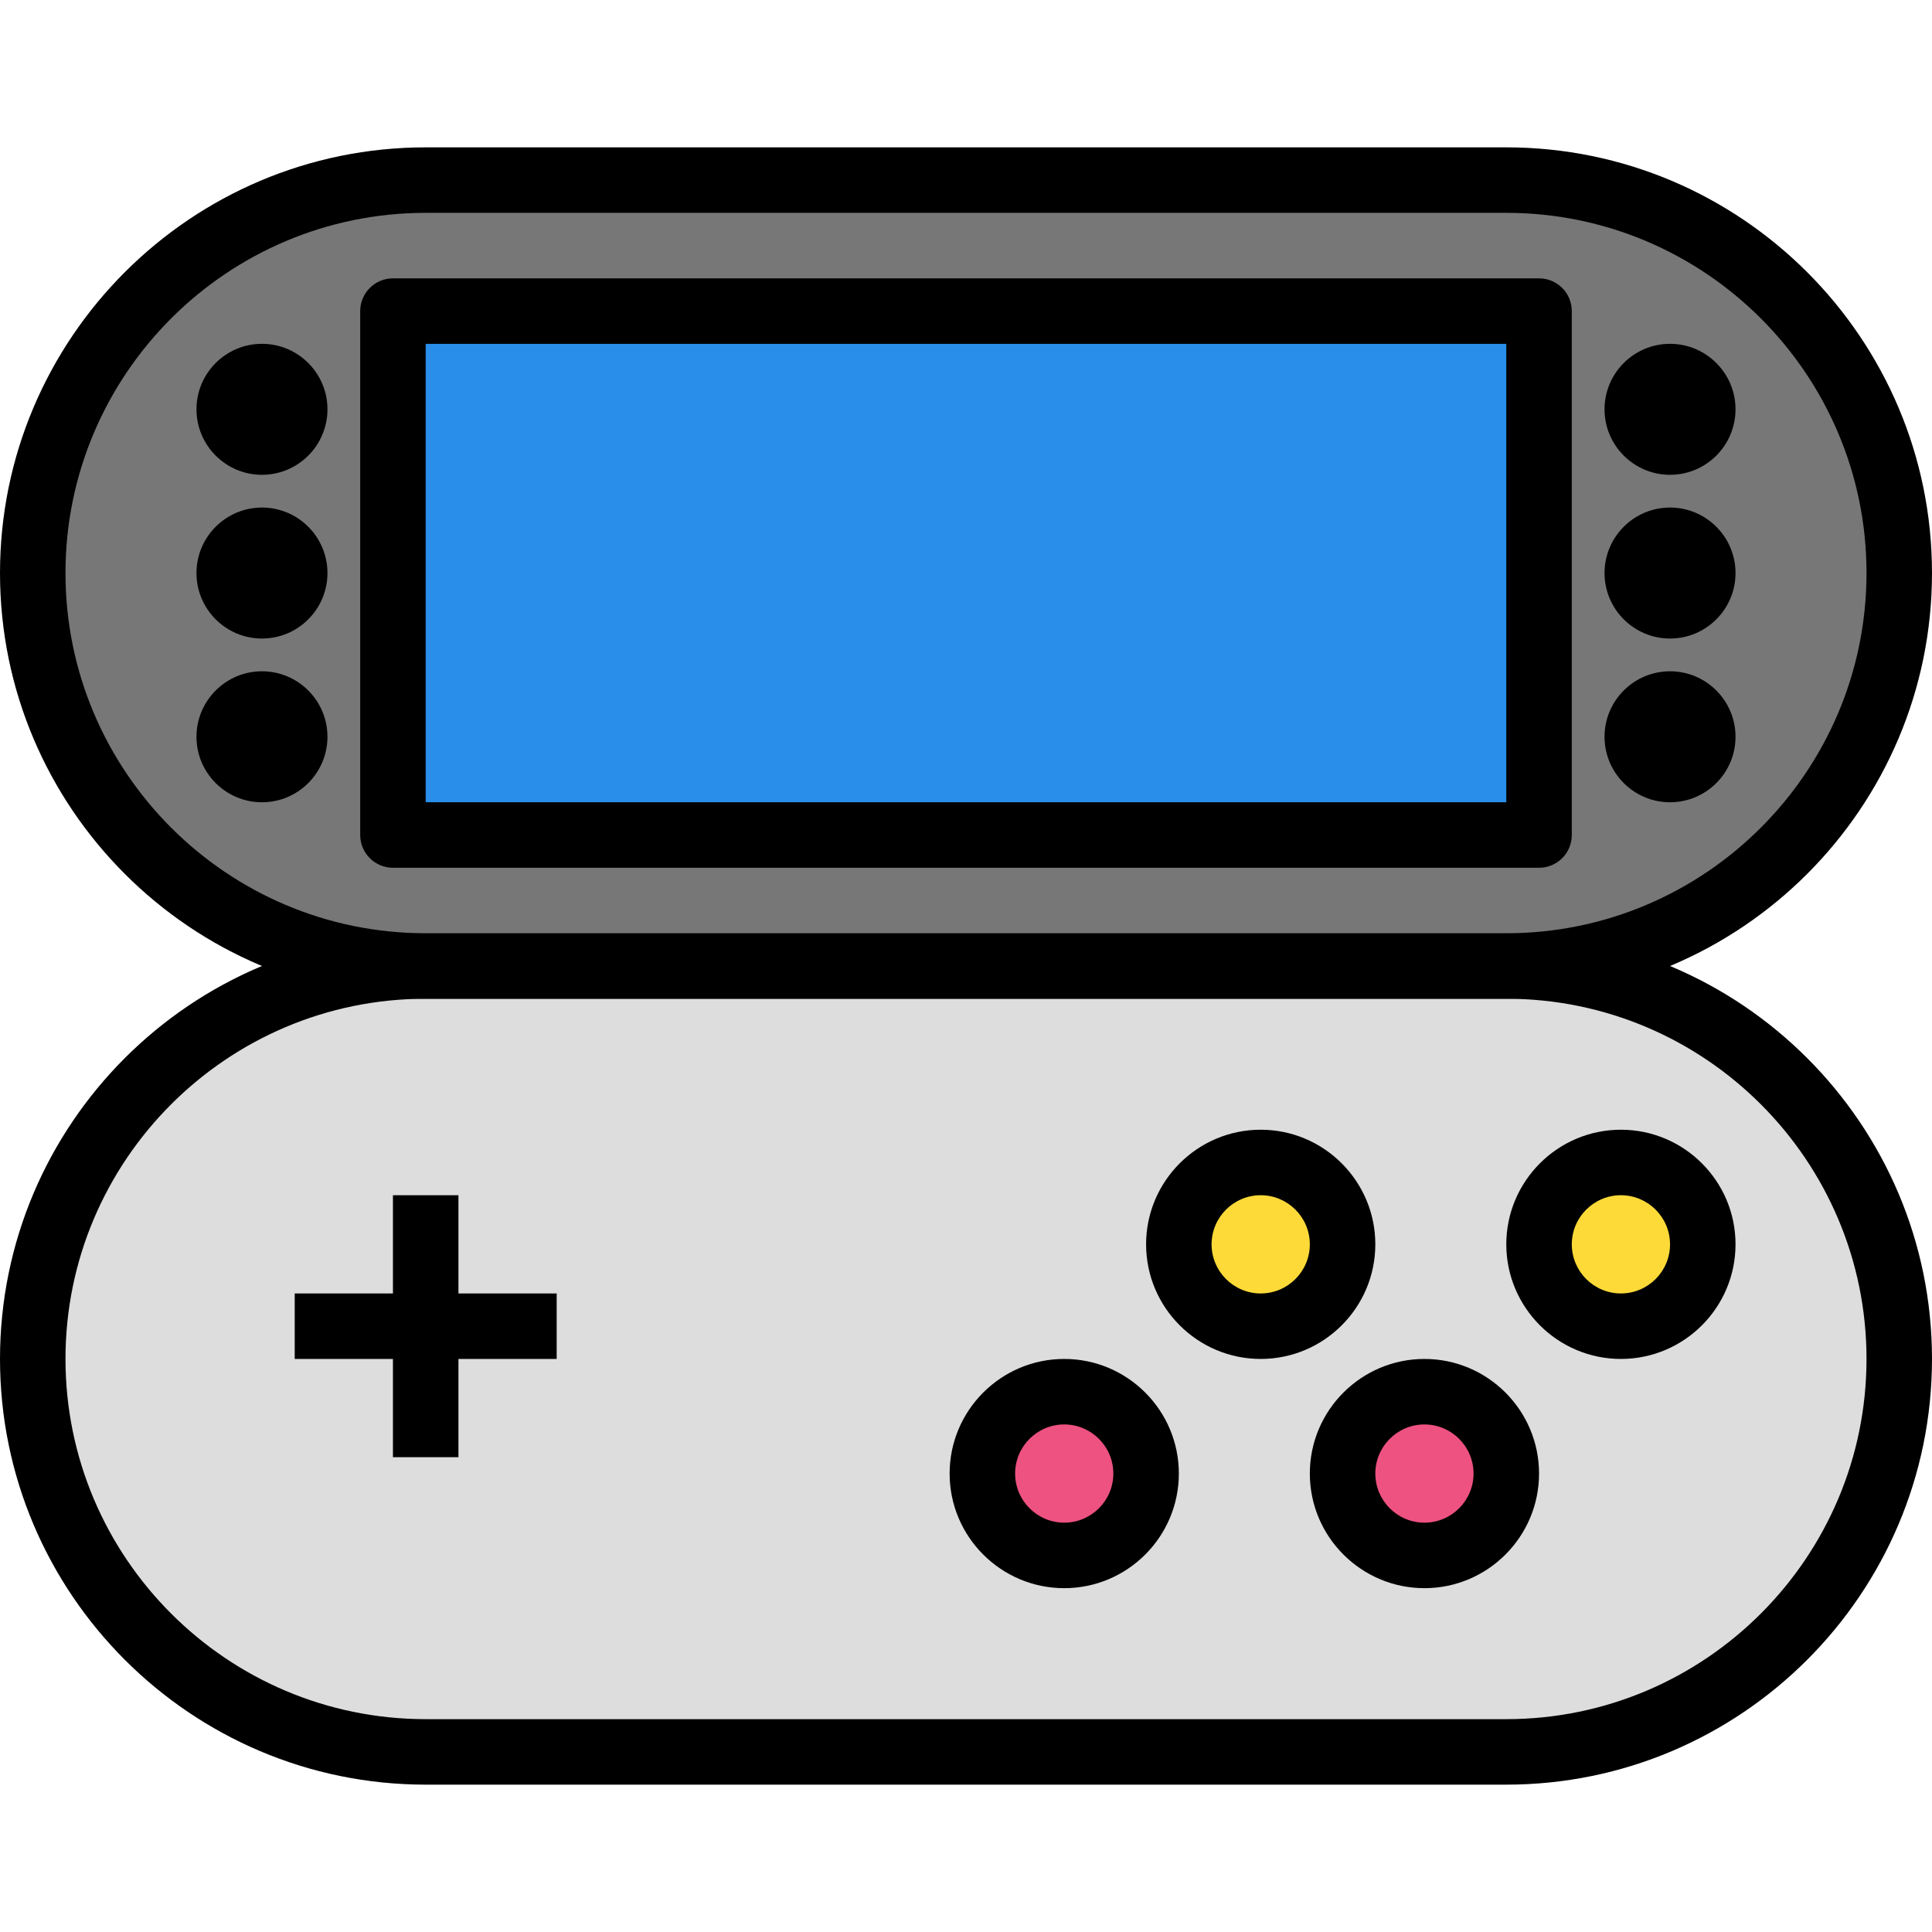 <?xml version="1.0" encoding="iso-8859-1"?>
<!-- Generator: Adobe Illustrator 19.0.0, SVG Export Plug-In . SVG Version: 6.00 Build 0)  -->
<svg version="1.1" id="Capa_1" xmlns="http://www.w3.org/2000/svg" xmlns:xlink="http://www.w3.org/1999/xlink" x="0px" y="0px"
	 viewBox="0 0 201.387 201.387" style="enable-background:new 0 0 201.387 201.387;" xml:space="preserve">
<path style="fill:#DDDDDD;" d="M157.013,182.613H44.373c-22.622,0-40.96-18.338-40.96-40.96l0,0c0-22.622,18.338-40.96,40.96-40.96
	h112.64c22.622,0,40.96,18.338,40.96,40.96l0,0C197.973,164.275,179.635,182.613,157.013,182.613z"/>
<path d="M157.013,186.027H44.373C19.907,186.027,0,166.122,0,141.653S19.907,97.28,44.373,97.28h112.64
	c24.467,0,44.373,19.905,44.373,44.373S181.48,186.027,157.013,186.027z M44.373,104.107c-20.704,0-37.547,16.843-37.547,37.547
	S23.67,179.2,44.373,179.2h112.64c20.704,0,37.547-16.843,37.547-37.547s-16.843-37.547-37.547-37.547H44.373z"/>
<circle style="fill:#FEDA38;" cx="131.413" cy="129.707" r="8.533"/>
<path d="M131.413,141.653c-6.588,0-11.947-5.361-11.947-11.947s5.359-11.947,11.947-11.947c6.588,0,11.947,5.361,11.947,11.947
	S138.001,141.653,131.413,141.653z M131.413,124.587c-2.823,0-5.12,2.297-5.12,5.12c0,2.823,2.297,5.12,5.12,5.12
	c2.823,0,5.12-2.297,5.12-5.12C136.533,126.884,134.236,124.587,131.413,124.587z"/>
<circle style="fill:#EE5281;" cx="110.933" cy="153.6" r="8.533"/>
<path d="M110.933,165.547c-6.588,0-11.947-5.361-11.947-11.947s5.359-11.947,11.947-11.947c6.588,0,11.947,5.361,11.947,11.947
	S117.521,165.547,110.933,165.547z M110.933,148.48c-2.823,0-5.12,2.297-5.12,5.12c0,2.823,2.297,5.12,5.12,5.12
	s5.12-2.297,5.12-5.12C116.053,150.777,113.756,148.48,110.933,148.48z"/>
<circle style="fill:#FEDA38;" cx="168.96" cy="129.707" r="8.533"/>
<path d="M168.96,141.653c-6.588,0-11.947-5.361-11.947-11.947s5.359-11.947,11.947-11.947s11.947,5.361,11.947,11.947
	S175.548,141.653,168.96,141.653z M168.96,124.587c-2.823,0-5.12,2.297-5.12,5.12c0,2.823,2.297,5.12,5.12,5.12
	c2.823,0,5.12-2.297,5.12-5.12C174.08,126.884,171.783,124.587,168.96,124.587z"/>
<circle style="fill:#EE5281;" cx="148.48" cy="153.6" r="8.533"/>
<path d="M148.48,165.547c-6.588,0-11.947-5.361-11.947-11.947s5.359-11.947,11.947-11.947c6.588,0,11.947,5.361,11.947,11.947
	S155.068,165.547,148.48,165.547z M148.48,148.48c-2.823,0-5.12,2.297-5.12,5.12c0,2.823,2.297,5.12,5.12,5.12
	c2.823,0,5.12-2.297,5.12-5.12C153.6,150.777,151.303,148.48,148.48,148.48z"/>
<path style="fill:#777777;" d="M157.013,100.693H44.373c-22.622,0-40.96-18.338-40.96-40.96l0,0c0-22.622,18.338-40.96,40.96-40.96
	h112.64c22.622,0,40.96,18.338,40.96,40.96l0,0C197.973,82.355,179.635,100.693,157.013,100.693z"/>
<path d="M157.013,104.107H44.373C19.907,104.107,0,84.202,0,59.733S19.907,15.36,44.373,15.36h112.64
	c24.467,0,44.373,19.905,44.373,44.373S181.48,104.107,157.013,104.107z M44.373,22.187c-20.704,0-37.547,16.843-37.547,37.547
	S23.67,97.28,44.373,97.28h112.64c20.704,0,37.547-16.843,37.547-37.547s-16.843-37.547-37.547-37.547H44.373z"/>
<rect x="40.96" y="32.427" style="fill:#288EEA;" width="119.467" height="54.613"/>
<path d="M160.427,90.453H40.96c-1.884,0-3.413-1.529-3.413-3.413V32.427c0-1.884,1.529-3.413,3.413-3.413h119.467
	c1.884,0,3.413,1.529,3.413,3.413V87.04C163.84,88.924,162.311,90.453,160.427,90.453z M44.373,83.627h112.64V35.84H44.373V83.627z"
	/>
<rect x="40.96" y="124.587" width="6.827" height="27.307"/>
<rect x="30.72" y="134.827" width="27.307" height="6.827"/>
<circle style="fill:#FEDA38;" cx="27.307" cy="42.667" r="3.413"/>
<path d="M27.307,49.493c-3.765,0-6.827-3.062-6.827-6.827s3.062-6.827,6.827-6.827s6.827,3.062,6.827,6.827
	S31.072,49.493,27.307,49.493z M27.307,42.662v0.005V42.662z"/>
<circle style="fill:#FEDA38;" cx="27.307" cy="59.733" r="3.413"/>
<path d="M27.307,66.56c-3.765,0-6.827-3.062-6.827-6.827s3.062-6.827,6.827-6.827s6.827,3.062,6.827,6.827
	C34.133,63.498,31.072,66.56,27.307,66.56z M27.307,59.728v0.005V59.728z"/>
<circle style="fill:#FEDA38;" cx="27.307" cy="76.8" r="3.413"/>
<path d="M27.307,83.627c-3.765,0-6.827-3.062-6.827-6.827c0-3.765,3.062-6.827,6.827-6.827s6.827,3.062,6.827,6.827
	C34.133,80.565,31.072,83.627,27.307,83.627z M27.307,76.795V76.8V76.795z"/>
<circle style="fill:#FEDA38;" cx="174.08" cy="42.667" r="3.413"/>
<path d="M174.08,49.493c-3.765,0-6.827-3.062-6.827-6.827s3.062-6.827,6.827-6.827s6.827,3.062,6.827,6.827
	S177.845,49.493,174.08,49.493z M174.08,42.662v0.005V42.662z"/>
<circle style="fill:#FEDA38;" cx="174.08" cy="59.733" r="3.413"/>
<path d="M174.08,66.56c-3.765,0-6.827-3.062-6.827-6.827s3.062-6.827,6.827-6.827s6.827,3.062,6.827,6.827
	C180.907,63.498,177.845,66.56,174.08,66.56z M174.08,59.728v0.005V59.728z"/>
<circle style="fill:#FEDA38;" cx="174.08" cy="76.8" r="3.413"/>
<path d="M174.08,83.627c-3.765,0-6.827-3.062-6.827-6.827c0-3.765,3.062-6.827,6.827-6.827s6.827,3.062,6.827,6.827
	C180.907,80.565,177.845,83.627,174.08,83.627z M174.08,76.795V76.8V76.795z"/>
<g>
</g>
<g>
</g>
<g>
</g>
<g>
</g>
<g>
</g>
<g>
</g>
<g>
</g>
<g>
</g>
<g>
</g>
<g>
</g>
<g>
</g>
<g>
</g>
<g>
</g>
<g>
</g>
<g>
</g>
</svg>

